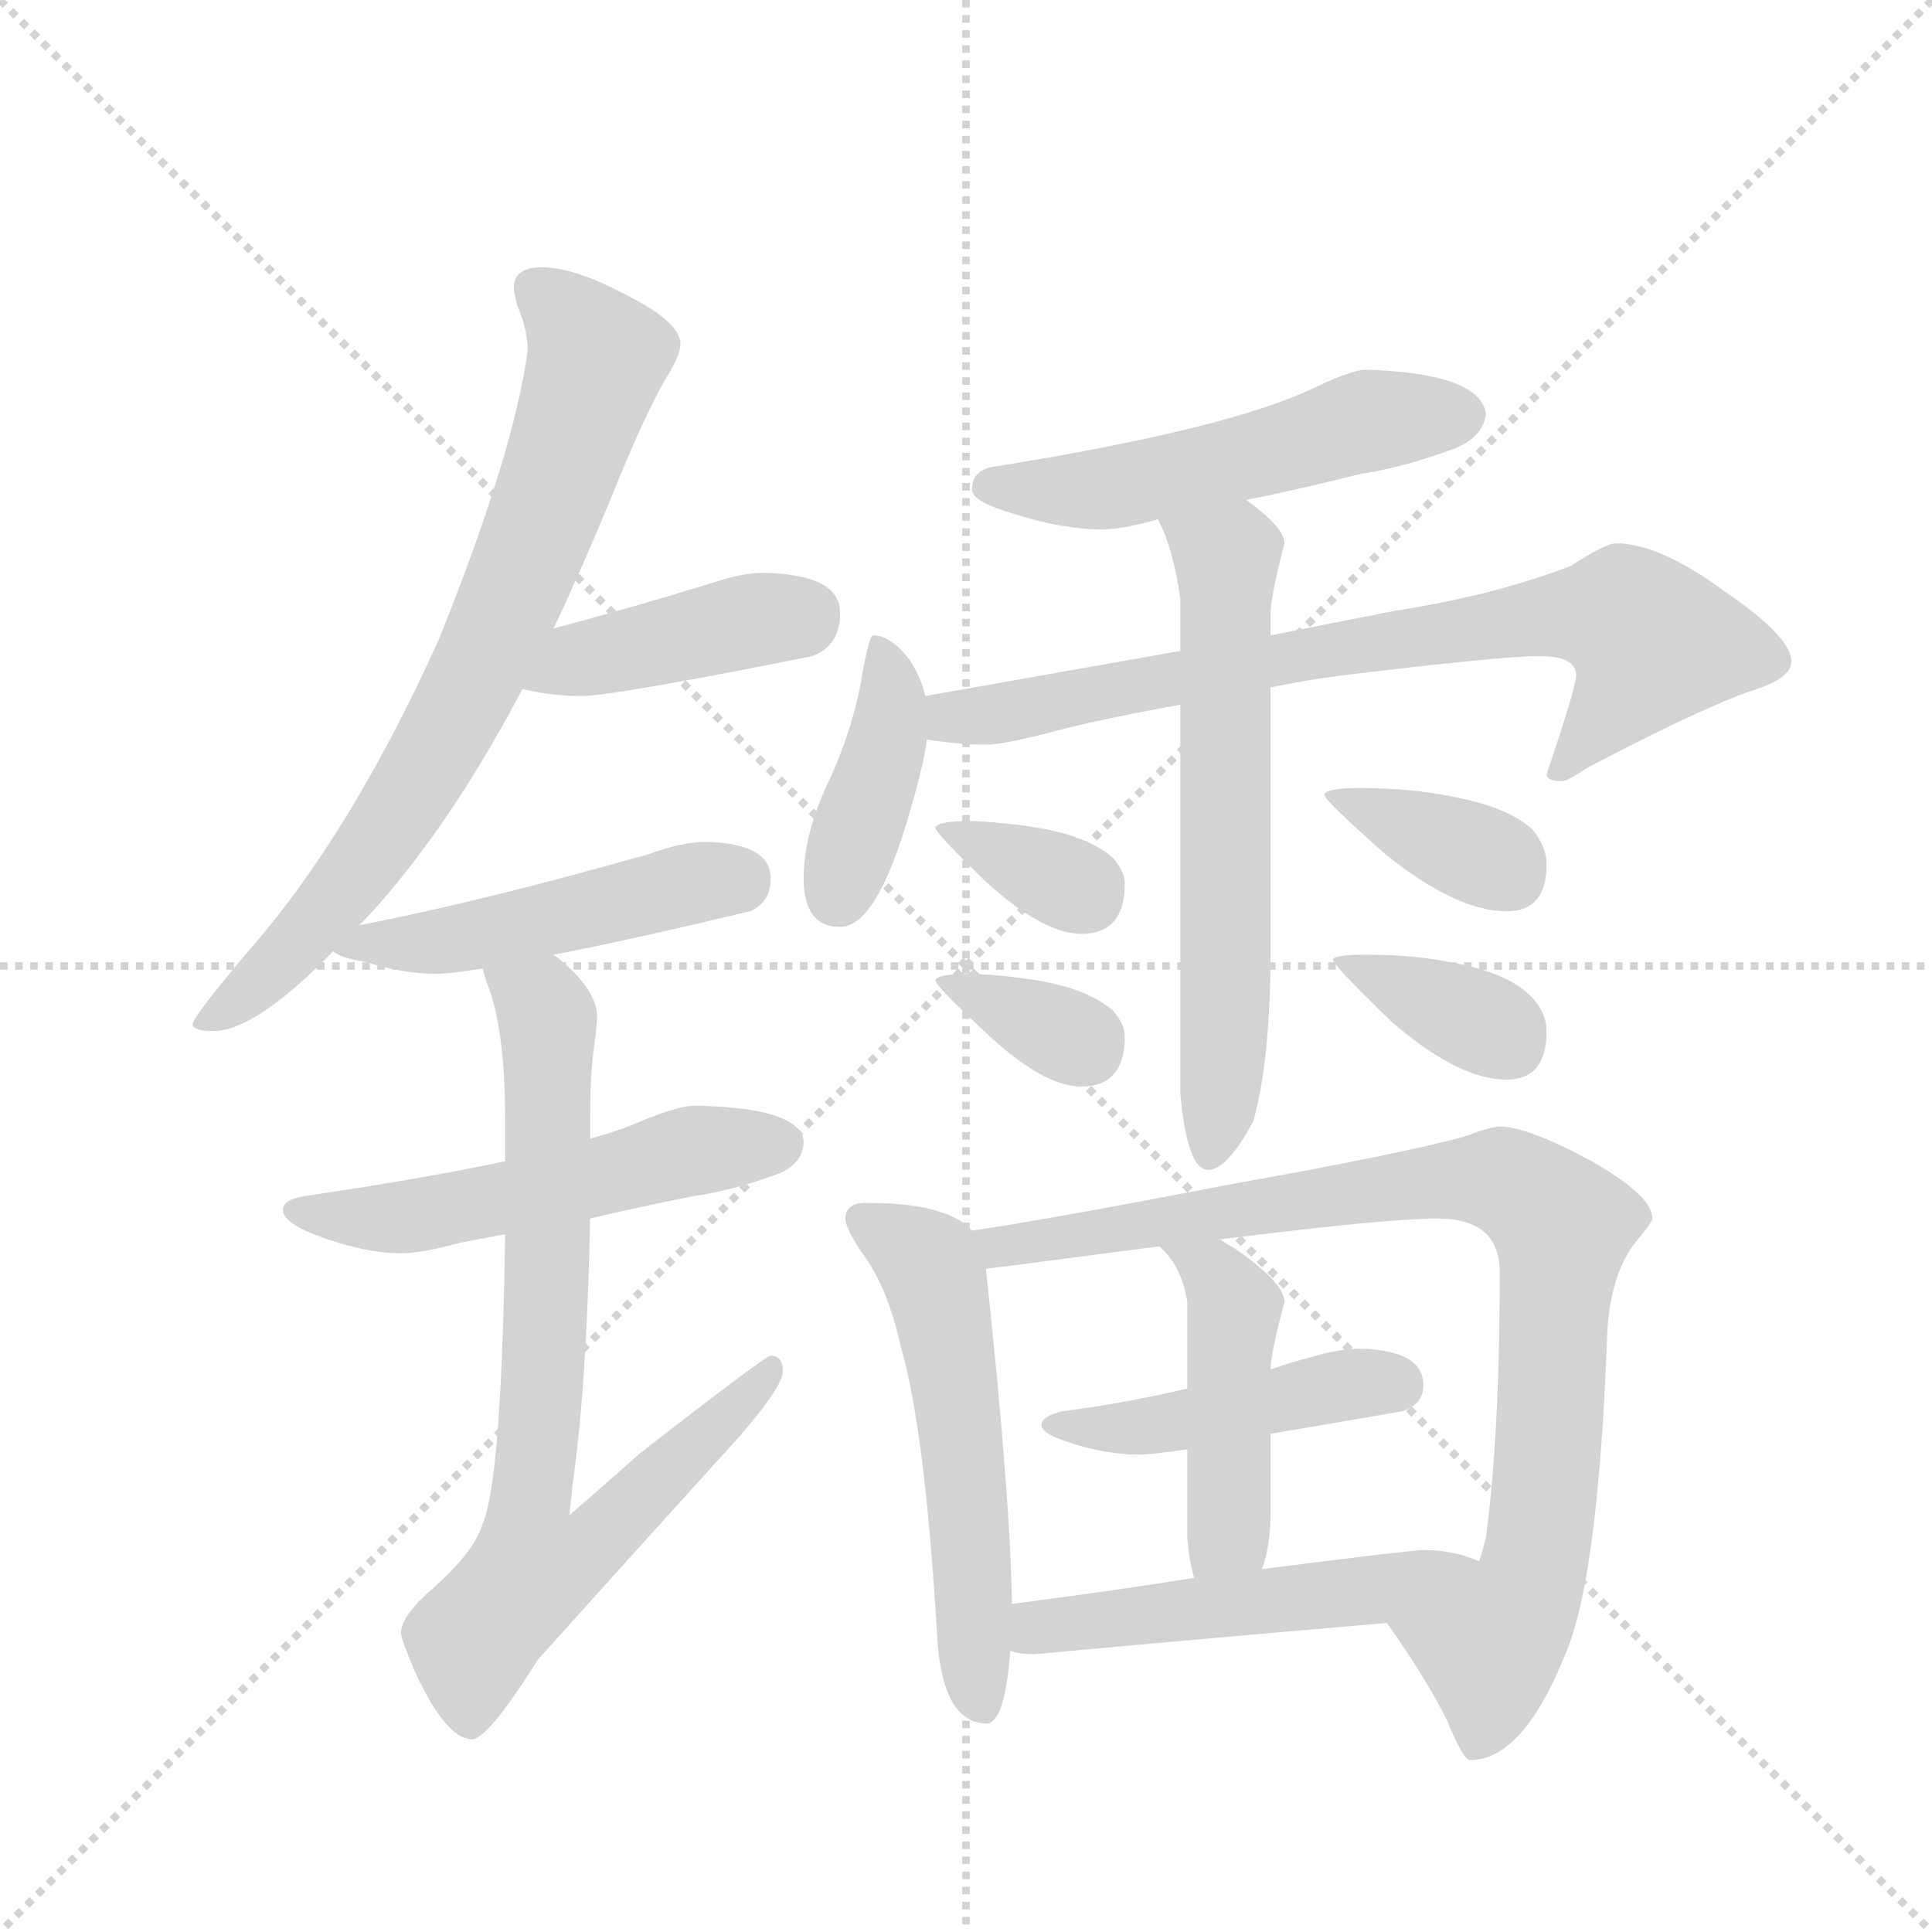 <svg version="1.1" viewBox="0 0 1024 1024" xmlns="http://www.w3.org/2000/svg">
  <g stroke="lightgray" stroke-dasharray="1,1" stroke-width="1" transform="scale(4, 4)">
    <line x1="0" y1="0" x2="256" y2="256"></line>
    <line x1="256" y1="0" x2="0" y2="256"></line>
    <line x1="128" y1="0" x2="128" y2="256"></line>
    <line x1="0" y1="128" x2="256" y2="128"></line>
  </g>
  <g transform="scale(0.92, -0.92) translate(60, -900)">
    <style type="text/css">
      
        @keyframes keyframes0 {
          from {
            stroke: blue;
            stroke-dashoffset: 764;
            stroke-width: 128;
          }
          71% {
            animation-timing-function: step-end;
            stroke: blue;
            stroke-dashoffset: 0;
            stroke-width: 128;
          }
          to {
            stroke: black;
            stroke-width: 1024;
          }
        }
        #make-me-a-hanzi-animation-0 {
          animation: keyframes0 0.872s both;
          animation-delay: 0s;
          animation-timing-function: linear;
        }
      
        @keyframes keyframes1 {
          from {
            stroke: blue;
            stroke-dashoffset: 420;
            stroke-width: 128;
          }
          58% {
            animation-timing-function: step-end;
            stroke: blue;
            stroke-dashoffset: 0;
            stroke-width: 128;
          }
          to {
            stroke: black;
            stroke-width: 1024;
          }
        }
        #make-me-a-hanzi-animation-1 {
          animation: keyframes1 0.592s both;
          animation-delay: 0.872s;
          animation-timing-function: linear;
        }
      
        @keyframes keyframes2 {
          from {
            stroke: blue;
            stroke-dashoffset: 488;
            stroke-width: 128;
          }
          61% {
            animation-timing-function: step-end;
            stroke: blue;
            stroke-dashoffset: 0;
            stroke-width: 128;
          }
          to {
            stroke: black;
            stroke-width: 1024;
          }
        }
        #make-me-a-hanzi-animation-2 {
          animation: keyframes2 0.647s both;
          animation-delay: 1.464s;
          animation-timing-function: linear;
        }
      
        @keyframes keyframes3 {
          from {
            stroke: blue;
            stroke-dashoffset: 538;
            stroke-width: 128;
          }
          64% {
            animation-timing-function: step-end;
            stroke: blue;
            stroke-dashoffset: 0;
            stroke-width: 128;
          }
          to {
            stroke: black;
            stroke-width: 1024;
          }
        }
        #make-me-a-hanzi-animation-3 {
          animation: keyframes3 0.688s both;
          animation-delay: 2.111s;
          animation-timing-function: linear;
        }
      
        @keyframes keyframes4 {
          from {
            stroke: blue;
            stroke-dashoffset: 770;
            stroke-width: 128;
          }
          71% {
            animation-timing-function: step-end;
            stroke: blue;
            stroke-dashoffset: 0;
            stroke-width: 128;
          }
          to {
            stroke: black;
            stroke-width: 1024;
          }
        }
        #make-me-a-hanzi-animation-4 {
          animation: keyframes4 0.877s both;
          animation-delay: 2.799s;
          animation-timing-function: linear;
        }
      
        @keyframes keyframes5 {
          from {
            stroke: blue;
            stroke-dashoffset: 535;
            stroke-width: 128;
          }
          64% {
            animation-timing-function: step-end;
            stroke: blue;
            stroke-dashoffset: 0;
            stroke-width: 128;
          }
          to {
            stroke: black;
            stroke-width: 1024;
          }
        }
        #make-me-a-hanzi-animation-5 {
          animation: keyframes5 0.685s both;
          animation-delay: 3.675s;
          animation-timing-function: linear;
        }
      
        @keyframes keyframes6 {
          from {
            stroke: blue;
            stroke-dashoffset: 406;
            stroke-width: 128;
          }
          57% {
            animation-timing-function: step-end;
            stroke: blue;
            stroke-dashoffset: 0;
            stroke-width: 128;
          }
          to {
            stroke: black;
            stroke-width: 1024;
          }
        }
        #make-me-a-hanzi-animation-6 {
          animation: keyframes6 0.58s both;
          animation-delay: 4.361s;
          animation-timing-function: linear;
        }
      
        @keyframes keyframes7 {
          from {
            stroke: blue;
            stroke-dashoffset: 767;
            stroke-width: 128;
          }
          71% {
            animation-timing-function: step-end;
            stroke: blue;
            stroke-dashoffset: 0;
            stroke-width: 128;
          }
          to {
            stroke: black;
            stroke-width: 1024;
          }
        }
        #make-me-a-hanzi-animation-7 {
          animation: keyframes7 0.874s both;
          animation-delay: 4.941s;
          animation-timing-function: linear;
        }
      
        @keyframes keyframes8 {
          from {
            stroke: blue;
            stroke-dashoffset: 637;
            stroke-width: 128;
          }
          67% {
            animation-timing-function: step-end;
            stroke: blue;
            stroke-dashoffset: 0;
            stroke-width: 128;
          }
          to {
            stroke: black;
            stroke-width: 1024;
          }
        }
        #make-me-a-hanzi-animation-8 {
          animation: keyframes8 0.768s both;
          animation-delay: 5.815s;
          animation-timing-function: linear;
        }
      
        @keyframes keyframes9 {
          from {
            stroke: blue;
            stroke-dashoffset: 346;
            stroke-width: 128;
          }
          53% {
            animation-timing-function: step-end;
            stroke: blue;
            stroke-dashoffset: 0;
            stroke-width: 128;
          }
          to {
            stroke: black;
            stroke-width: 1024;
          }
        }
        #make-me-a-hanzi-animation-9 {
          animation: keyframes9 0.532s both;
          animation-delay: 6.583s;
          animation-timing-function: linear;
        }
      
        @keyframes keyframes10 {
          from {
            stroke: blue;
            stroke-dashoffset: 346;
            stroke-width: 128;
          }
          53% {
            animation-timing-function: step-end;
            stroke: blue;
            stroke-dashoffset: 0;
            stroke-width: 128;
          }
          to {
            stroke: black;
            stroke-width: 1024;
          }
        }
        #make-me-a-hanzi-animation-10 {
          animation: keyframes10 0.532s both;
          animation-delay: 7.115s;
          animation-timing-function: linear;
        }
      
        @keyframes keyframes11 {
          from {
            stroke: blue;
            stroke-dashoffset: 371;
            stroke-width: 128;
          }
          55% {
            animation-timing-function: step-end;
            stroke: blue;
            stroke-dashoffset: 0;
            stroke-width: 128;
          }
          to {
            stroke: black;
            stroke-width: 1024;
          }
        }
        #make-me-a-hanzi-animation-11 {
          animation: keyframes11 0.552s both;
          animation-delay: 7.647s;
          animation-timing-function: linear;
        }
      
        @keyframes keyframes12 {
          from {
            stroke: blue;
            stroke-dashoffset: 368;
            stroke-width: 128;
          }
          55% {
            animation-timing-function: step-end;
            stroke: blue;
            stroke-dashoffset: 0;
            stroke-width: 128;
          }
          to {
            stroke: black;
            stroke-width: 1024;
          }
        }
        #make-me-a-hanzi-animation-12 {
          animation: keyframes12 0.549s both;
          animation-delay: 8.199s;
          animation-timing-function: linear;
        }
      
        @keyframes keyframes13 {
          from {
            stroke: blue;
            stroke-dashoffset: 558;
            stroke-width: 128;
          }
          64% {
            animation-timing-function: step-end;
            stroke: blue;
            stroke-dashoffset: 0;
            stroke-width: 128;
          }
          to {
            stroke: black;
            stroke-width: 1024;
          }
        }
        #make-me-a-hanzi-animation-13 {
          animation: keyframes13 0.704s both;
          animation-delay: 8.748s;
          animation-timing-function: linear;
        }
      
        @keyframes keyframes14 {
          from {
            stroke: blue;
            stroke-dashoffset: 949;
            stroke-width: 128;
          }
          76% {
            animation-timing-function: step-end;
            stroke: blue;
            stroke-dashoffset: 0;
            stroke-width: 128;
          }
          to {
            stroke: black;
            stroke-width: 1024;
          }
        }
        #make-me-a-hanzi-animation-14 {
          animation: keyframes14 1.022s both;
          animation-delay: 9.452s;
          animation-timing-function: linear;
        }
      
        @keyframes keyframes15 {
          from {
            stroke: blue;
            stroke-dashoffset: 457;
            stroke-width: 128;
          }
          60% {
            animation-timing-function: step-end;
            stroke: blue;
            stroke-dashoffset: 0;
            stroke-width: 128;
          }
          to {
            stroke: black;
            stroke-width: 1024;
          }
        }
        #make-me-a-hanzi-animation-15 {
          animation: keyframes15 0.622s both;
          animation-delay: 10.474s;
          animation-timing-function: linear;
        }
      
        @keyframes keyframes16 {
          from {
            stroke: blue;
            stroke-dashoffset: 458;
            stroke-width: 128;
          }
          60% {
            animation-timing-function: step-end;
            stroke: blue;
            stroke-dashoffset: 0;
            stroke-width: 128;
          }
          to {
            stroke: black;
            stroke-width: 1024;
          }
        }
        #make-me-a-hanzi-animation-16 {
          animation: keyframes16 0.623s both;
          animation-delay: 11.096s;
          animation-timing-function: linear;
        }
      
        @keyframes keyframes17 {
          from {
            stroke: blue;
            stroke-dashoffset: 514;
            stroke-width: 128;
          }
          63% {
            animation-timing-function: step-end;
            stroke: blue;
            stroke-dashoffset: 0;
            stroke-width: 128;
          }
          to {
            stroke: black;
            stroke-width: 1024;
          }
        }
        #make-me-a-hanzi-animation-17 {
          animation: keyframes17 0.668s both;
          animation-delay: 11.719s;
          animation-timing-function: linear;
        }
      
    </style>
    
      <path d="M 252 746 Q 236 746 236 734 Q 236 732 238 724 Q 244 710 244 698 Q 236 639 193 532 Q 142 419 83 352 Q 51 314 51 310 Q 51 306 63 306 Q 87 306 132 352 L 147 367 Q 158 378 170 393 Q 206 437 241 503 L 259 538 Q 275 572 292 613 Q 310 658 323 681 Q 332 695 332 702 Q 332 715 297 732 Q 270 746 252 746 Z" fill="lightgray"></path>
    
      <path d="M 241 503 Q 258 499 275 499 Q 293 499 408 522 Q 424 528 424 547 Q 424 569 380 570 Q 368 570 353 565 Q 301 549 259 538 C 230 530 212 509 241 503 Z" fill="lightgray"></path>
    
      <path d="M 132 352 Q 136 348 150 346 Q 172 339 191 339 Q 199 339 218 342 L 259 350 Q 301 358 372 375 Q 384 380 384 394 Q 384 414 347 415 Q 333 415 314 408 Q 215 380 147 367 C 118 361 115 361 132 352 Z" fill="lightgray"></path>
    
      <path d="M 231 231 Q 184 221 116 211 Q 103 209 103 203 Q 103 195 126 187 Q 151 178 171 178 Q 183 178 205 184 Q 215 186 231 189 L 280 198 Q 305 204 340 211 Q 362 214 389 224 Q 403 230 403 243 Q 400 262 340 263 Q 331 263 309 254 Q 298 249 280 244 L 231 231 Z" fill="lightgray"></path>
    
      <path d="M 218 342 Q 219 339 220 335 Q 231 309 231 255 L 231 231 L 231 189 Q 229 47 218 22 Q 213 5 186 -18 Q 171 -32 171 -41 Q 171 -44 179 -63 Q 197 -102 212 -102 Q 221 -102 250 -56 Q 294 -7 352 57 Q 391 99 391 110 Q 391 119 384 119 Q 381 119 309 63 Q 291 47 268 27 Q 269 36 270 46 Q 278 101 280 198 L 280 244 L 280 255 Q 280 281 282 295 Q 284 310 284 314 Q 284 329 264 346 Q 263 347 259 350 C 237 370 209 371 218 342 Z" fill="lightgray"></path>
    
      <path d="M 727 687 Q 719 687 698 677 Q 649 653 512 631 Q 500 629 500 618 Q 500 611 524 604 Q 552 595 575 595 Q 586 595 604 600 Q 605 600 607 601 L 658 612 Q 684 617 724 627 Q 750 631 779 642 Q 795 649 796 662 Q 792 685 727 687 Z" fill="lightgray"></path>
    
      <path d="M 473 499 Q 471 509 464 520 Q 453 534 443 534 Q 441 534 437 513 Q 432 481 417 449 Q 403 419 403 394 Q 403 366 424 366 Q 444 366 462 425 Q 472 458 474 474 L 473 499 Z" fill="lightgray"></path>
    
      <path d="M 620 525 L 473 499 C 443 494 444 478 474 474 Q 492 471 508 471 Q 517 471 541 477 Q 570 485 620 494 L 672 504 Q 691 508 714 511 Q 805 522 827 522 Q 848 522 848 511 Q 848 504 831 454 Q 831 450 840 450 Q 843 450 855 458 Q 920 492 949 502 Q 972 509 972 519 Q 972 533 934 559 Q 896 587 871 587 Q 865 587 845 574 Q 801 557 743 548 L 672 534 L 620 525 Z" fill="lightgray"></path>
    
      <path d="M 607 601 Q 616 584 620 555 L 620 525 L 620 494 L 620 270 Q 624 226 636 226 Q 647 226 662 254 Q 672 289 672 354 L 672 504 L 672 534 L 672 547 Q 672 556 680 587 Q 680 596 658 612 C 634 631 595 628 607 601 Z" fill="lightgray"></path>
    
      <path d="M 500 427 Q 479 427 479 423 Q 479 420 508 392 Q 541 362 563 362 Q 588 362 588 391 Q 588 398 581 406 Q 568 417 544 422 Q 523 426 500 427 Z" fill="lightgray"></path>
    
      <path d="M 500 339 Q 479 339 479 335 Q 479 332 508 305 Q 541 274 563 274 Q 588 274 588 303 Q 588 310 581 318 Q 568 329 544 334 Q 523 338 500 339 Z" fill="lightgray"></path>
    
      <path d="M 724 446 Q 703 446 703 442 Q 703 439 738 408 Q 779 375 808 375 Q 831 375 831 402 Q 831 412 823 422 Q 809 435 777 441 Q 753 446 724 446 Z" fill="lightgray"></path>
    
      <path d="M 727 350 Q 708 350 708 347 Q 708 344 741 312 Q 780 278 808 278 Q 831 278 831 306 Q 831 316 823 325 Q 810 339 779 345 Q 756 350 727 350 Z" fill="lightgray"></path>
    
      <path d="M 439 207 Q 427 207 427 198 Q 427 193 436 179 Q 451 160 459 124 Q 473 76 480 -44 Q 483 -92 508 -93 Q 519 -93 522 -51 L 523 -24 Q 522 39 508 169 L 500 191 Q 494 198 481 202 Q 466 207 439 207 Z" fill="lightgray"></path>
    
      <path d="M 739 -35 Q 763 -69 774 -92 Q 783 -114 787 -114 Q 818 -114 843 -50 Q 861 -5 866 133 Q 868 166 882 184 Q 892 196 892 198 Q 892 211 857 231 Q 820 251 804 251 Q 799 251 783 245 Q 746 235 645 217 Q 547 198 500 191 C 470 186 478 165 508 169 Q 532 172 608 182 L 643 186 Q 739 198 768 198 Q 804 198 804 167 Q 804 73 796 14 Q 794 6 792 0 L 791 1 C 782 -28 722 -10 739 -35 Z" fill="lightgray"></path>
    
      <path d="M 624 100 Q 585 91 552 87 Q 540 84 540 79 Q 540 74 556 69 Q 577 62 596 62 Q 603 62 624 65 L 672 74 Q 702 79 748 87 Q 760 91 760 102 Q 760 122 724 123 Q 711 123 695 118 Q 683 115 672 111 L 624 100 Z" fill="lightgray"></path>
    
      <path d="M 608 182 L 610 180 Q 621 169 624 150 L 624 100 L 624 65 L 624 14 Q 625 1 628 -9 C 635 -38 658 -33 667 -4 Q 672 9 672 30 L 672 74 L 672 111 Q 672 120 680 150 Q 680 161 651 181 Q 647 183 643 186 C 618 202 587 204 608 182 Z" fill="lightgray"></path>
    
      <path d="M 522 -51 Q 527 -53 536 -53 Q 634 -44 739 -35 C 769 -32 819 -9 791 1 Q 777 7 760 7 Q 753 7 667 -4 L 628 -9 Q 585 -16 523 -24 C 493 -28 493 -45 522 -51 Z" fill="lightgray"></path>
    
    
      <clipPath id="make-me-a-hanzi-clip-0">
        <path d="M 252 746 Q 236 746 236 734 Q 236 732 238 724 Q 244 710 244 698 Q 236 639 193 532 Q 142 419 83 352 Q 51 314 51 310 Q 51 306 63 306 Q 87 306 132 352 L 147 367 Q 158 378 170 393 Q 206 437 241 503 L 259 538 Q 275 572 292 613 Q 310 658 323 681 Q 332 695 332 702 Q 332 715 297 732 Q 270 746 252 746 Z"></path>
      </clipPath>
      <path clip-path="url(#make-me-a-hanzi-clip-0)" d="M 249 734 L 284 694 L 235 556 L 185 456 L 142 393 L 100 345 L 57 309" fill="none" id="make-me-a-hanzi-animation-0" stroke-dasharray="636 1272" stroke-linecap="round"></path>
    
      <clipPath id="make-me-a-hanzi-clip-1">
        <path d="M 241 503 Q 258 499 275 499 Q 293 499 408 522 Q 424 528 424 547 Q 424 569 380 570 Q 368 570 353 565 Q 301 549 259 538 C 230 530 212 509 241 503 Z"></path>
      </clipPath>
      <path clip-path="url(#make-me-a-hanzi-clip-1)" d="M 248 507 L 282 522 L 406 547" fill="none" id="make-me-a-hanzi-animation-1" stroke-dasharray="292 584" stroke-linecap="round"></path>
    
      <clipPath id="make-me-a-hanzi-clip-2">
        <path d="M 132 352 Q 136 348 150 346 Q 172 339 191 339 Q 199 339 218 342 L 259 350 Q 301 358 372 375 Q 384 380 384 394 Q 384 414 347 415 Q 333 415 314 408 Q 215 380 147 367 C 118 361 115 361 132 352 Z"></path>
      </clipPath>
      <path clip-path="url(#make-me-a-hanzi-clip-2)" d="M 137 354 L 207 359 L 336 391 L 365 393" fill="none" id="make-me-a-hanzi-animation-2" stroke-dasharray="360 720" stroke-linecap="round"></path>
    
      <clipPath id="make-me-a-hanzi-clip-3">
        <path d="M 231 231 Q 184 221 116 211 Q 103 209 103 203 Q 103 195 126 187 Q 151 178 171 178 Q 183 178 205 184 Q 215 186 231 189 L 280 198 Q 305 204 340 211 Q 362 214 389 224 Q 403 230 403 243 Q 400 262 340 263 Q 331 263 309 254 Q 298 249 280 244 L 231 231 Z"></path>
      </clipPath>
      <path clip-path="url(#make-me-a-hanzi-clip-3)" d="M 112 203 L 182 200 L 334 236 L 390 241" fill="none" id="make-me-a-hanzi-animation-3" stroke-dasharray="410 820" stroke-linecap="round"></path>
    
      <clipPath id="make-me-a-hanzi-clip-4">
        <path d="M 218 342 Q 219 339 220 335 Q 231 309 231 255 L 231 231 L 231 189 Q 229 47 218 22 Q 213 5 186 -18 Q 171 -32 171 -41 Q 171 -44 179 -63 Q 197 -102 212 -102 Q 221 -102 250 -56 Q 294 -7 352 57 Q 391 99 391 110 Q 391 119 384 119 Q 381 119 309 63 Q 291 47 268 27 Q 269 36 270 46 Q 278 101 280 198 L 280 244 L 280 255 Q 280 281 282 295 Q 284 310 284 314 Q 284 329 264 346 Q 263 347 259 350 C 237 370 209 371 218 342 Z"></path>
      </clipPath>
      <path clip-path="url(#make-me-a-hanzi-clip-4)" d="M 225 340 L 252 321 L 256 304 L 254 121 L 245 34 L 274 31 L 287 16 L 246 -6 L 217 -39 L 211 -92" fill="none" id="make-me-a-hanzi-animation-4" stroke-dasharray="642 1284" stroke-linecap="round"></path>
    
      <clipPath id="make-me-a-hanzi-clip-5">
        <path d="M 727 687 Q 719 687 698 677 Q 649 653 512 631 Q 500 629 500 618 Q 500 611 524 604 Q 552 595 575 595 Q 586 595 604 600 Q 605 600 607 601 L 658 612 Q 684 617 724 627 Q 750 631 779 642 Q 795 649 796 662 Q 792 685 727 687 Z"></path>
      </clipPath>
      <path clip-path="url(#make-me-a-hanzi-clip-5)" d="M 509 620 L 579 619 L 725 657 L 783 661" fill="none" id="make-me-a-hanzi-animation-5" stroke-dasharray="407 814" stroke-linecap="round"></path>
    
      <clipPath id="make-me-a-hanzi-clip-6">
        <path d="M 473 499 Q 471 509 464 520 Q 453 534 443 534 Q 441 534 437 513 Q 432 481 417 449 Q 403 419 403 394 Q 403 366 424 366 Q 444 366 462 425 Q 472 458 474 474 L 473 499 Z"></path>
      </clipPath>
      <path clip-path="url(#make-me-a-hanzi-clip-6)" d="M 447 529 L 452 479 L 423 384" fill="none" id="make-me-a-hanzi-animation-6" stroke-dasharray="278 556" stroke-linecap="round"></path>
    
      <clipPath id="make-me-a-hanzi-clip-7">
        <path d="M 620 525 L 473 499 C 443 494 444 478 474 474 Q 492 471 508 471 Q 517 471 541 477 Q 570 485 620 494 L 672 504 Q 691 508 714 511 Q 805 522 827 522 Q 848 522 848 511 Q 848 504 831 454 Q 831 450 840 450 Q 843 450 855 458 Q 920 492 949 502 Q 972 509 972 519 Q 972 533 934 559 Q 896 587 871 587 Q 865 587 845 574 Q 801 557 743 548 L 672 534 L 620 525 Z"></path>
      </clipPath>
      <path clip-path="url(#make-me-a-hanzi-clip-7)" d="M 481 481 L 488 487 L 710 527 L 823 544 L 876 545 L 891 527 L 857 476 L 839 460" fill="none" id="make-me-a-hanzi-animation-7" stroke-dasharray="639 1278" stroke-linecap="round"></path>
    
      <clipPath id="make-me-a-hanzi-clip-8">
        <path d="M 607 601 Q 616 584 620 555 L 620 525 L 620 494 L 620 270 Q 624 226 636 226 Q 647 226 662 254 Q 672 289 672 354 L 672 504 L 672 534 L 672 547 Q 672 556 680 587 Q 680 596 658 612 C 634 631 595 628 607 601 Z"></path>
      </clipPath>
      <path clip-path="url(#make-me-a-hanzi-clip-8)" d="M 615 597 L 647 579 L 647 345 L 637 235" fill="none" id="make-me-a-hanzi-animation-8" stroke-dasharray="509 1018" stroke-linecap="round"></path>
    
      <clipPath id="make-me-a-hanzi-clip-9">
        <path d="M 500 427 Q 479 427 479 423 Q 479 420 508 392 Q 541 362 563 362 Q 588 362 588 391 Q 588 398 581 406 Q 568 417 544 422 Q 523 426 500 427 Z"></path>
      </clipPath>
      <path clip-path="url(#make-me-a-hanzi-clip-9)" d="M 483 422 L 565 384" fill="none" id="make-me-a-hanzi-animation-9" stroke-dasharray="218 436" stroke-linecap="round"></path>
    
      <clipPath id="make-me-a-hanzi-clip-10">
        <path d="M 500 339 Q 479 339 479 335 Q 479 332 508 305 Q 541 274 563 274 Q 588 274 588 303 Q 588 310 581 318 Q 568 329 544 334 Q 523 338 500 339 Z"></path>
      </clipPath>
      <path clip-path="url(#make-me-a-hanzi-clip-10)" d="M 483 334 L 565 296" fill="none" id="make-me-a-hanzi-animation-10" stroke-dasharray="218 436" stroke-linecap="round"></path>
    
      <clipPath id="make-me-a-hanzi-clip-11">
        <path d="M 724 446 Q 703 446 703 442 Q 703 439 738 408 Q 779 375 808 375 Q 831 375 831 402 Q 831 412 823 422 Q 809 435 777 441 Q 753 446 724 446 Z"></path>
      </clipPath>
      <path clip-path="url(#make-me-a-hanzi-clip-11)" d="M 706 442 L 798 405 L 810 395" fill="none" id="make-me-a-hanzi-animation-11" stroke-dasharray="243 486" stroke-linecap="round"></path>
    
      <clipPath id="make-me-a-hanzi-clip-12">
        <path d="M 727 350 Q 708 350 708 347 Q 708 344 741 312 Q 780 278 808 278 Q 831 278 831 306 Q 831 316 823 325 Q 810 339 779 345 Q 756 350 727 350 Z"></path>
      </clipPath>
      <path clip-path="url(#make-me-a-hanzi-clip-12)" d="M 711 347 L 804 306 L 810 298" fill="none" id="make-me-a-hanzi-animation-12" stroke-dasharray="240 480" stroke-linecap="round"></path>
    
      <clipPath id="make-me-a-hanzi-clip-13">
        <path d="M 439 207 Q 427 207 427 198 Q 427 193 436 179 Q 451 160 459 124 Q 473 76 480 -44 Q 483 -92 508 -93 Q 519 -93 522 -51 L 523 -24 Q 522 39 508 169 L 500 191 Q 494 198 481 202 Q 466 207 439 207 Z"></path>
      </clipPath>
      <path clip-path="url(#make-me-a-hanzi-clip-13)" d="M 437 197 L 475 172 L 481 156 L 493 85 L 505 -82" fill="none" id="make-me-a-hanzi-animation-13" stroke-dasharray="430 860" stroke-linecap="round"></path>
    
      <clipPath id="make-me-a-hanzi-clip-14">
        <path d="M 739 -35 Q 763 -69 774 -92 Q 783 -114 787 -114 Q 818 -114 843 -50 Q 861 -5 866 133 Q 868 166 882 184 Q 892 196 892 198 Q 892 211 857 231 Q 820 251 804 251 Q 799 251 783 245 Q 746 235 645 217 Q 547 198 500 191 C 470 186 478 165 508 169 Q 532 172 608 182 L 643 186 Q 739 198 768 198 Q 804 198 804 167 Q 804 73 796 14 Q 794 6 792 0 L 791 1 C 782 -28 722 -10 739 -35 Z"></path>
      </clipPath>
      <path clip-path="url(#make-me-a-hanzi-clip-14)" d="M 506 187 L 531 183 L 774 220 L 805 220 L 832 203 L 840 194 L 829 29 L 823 -1 L 797 6 L 786 -5 L 805 -38 L 798 -46 L 791 -105" fill="none" id="make-me-a-hanzi-animation-14" stroke-dasharray="821 1642" stroke-linecap="round"></path>
    
      <clipPath id="make-me-a-hanzi-clip-15">
        <path d="M 624 100 Q 585 91 552 87 Q 540 84 540 79 Q 540 74 556 69 Q 577 62 596 62 Q 603 62 624 65 L 672 74 Q 702 79 748 87 Q 760 91 760 102 Q 760 122 724 123 Q 711 123 695 118 Q 683 115 672 111 L 624 100 Z"></path>
      </clipPath>
      <path clip-path="url(#make-me-a-hanzi-clip-15)" d="M 547 81 L 613 79 L 707 101 L 745 102" fill="none" id="make-me-a-hanzi-animation-15" stroke-dasharray="329 658" stroke-linecap="round"></path>
    
      <clipPath id="make-me-a-hanzi-clip-16">
        <path d="M 608 182 L 610 180 Q 621 169 624 150 L 624 100 L 624 65 L 624 14 Q 625 1 628 -9 C 635 -38 658 -33 667 -4 Q 672 9 672 30 L 672 74 L 672 111 Q 672 120 680 150 Q 680 161 651 181 Q 647 183 643 186 C 618 202 587 204 608 182 Z"></path>
      </clipPath>
      <path clip-path="url(#make-me-a-hanzi-clip-16)" d="M 616 178 L 638 168 L 651 144 L 648 17 L 634 -2" fill="none" id="make-me-a-hanzi-animation-16" stroke-dasharray="330 660" stroke-linecap="round"></path>
    
      <clipPath id="make-me-a-hanzi-clip-17">
        <path d="M 522 -51 Q 527 -53 536 -53 Q 634 -44 739 -35 C 769 -32 819 -9 791 1 Q 777 7 760 7 Q 753 7 667 -4 L 628 -9 Q 585 -16 523 -24 C 493 -28 493 -45 522 -51 Z"></path>
      </clipPath>
      <path clip-path="url(#make-me-a-hanzi-clip-17)" d="M 530 -45 L 551 -35 L 735 -16 L 782 -1" fill="none" id="make-me-a-hanzi-animation-17" stroke-dasharray="386 772" stroke-linecap="round"></path>
    
  </g>
</svg>
